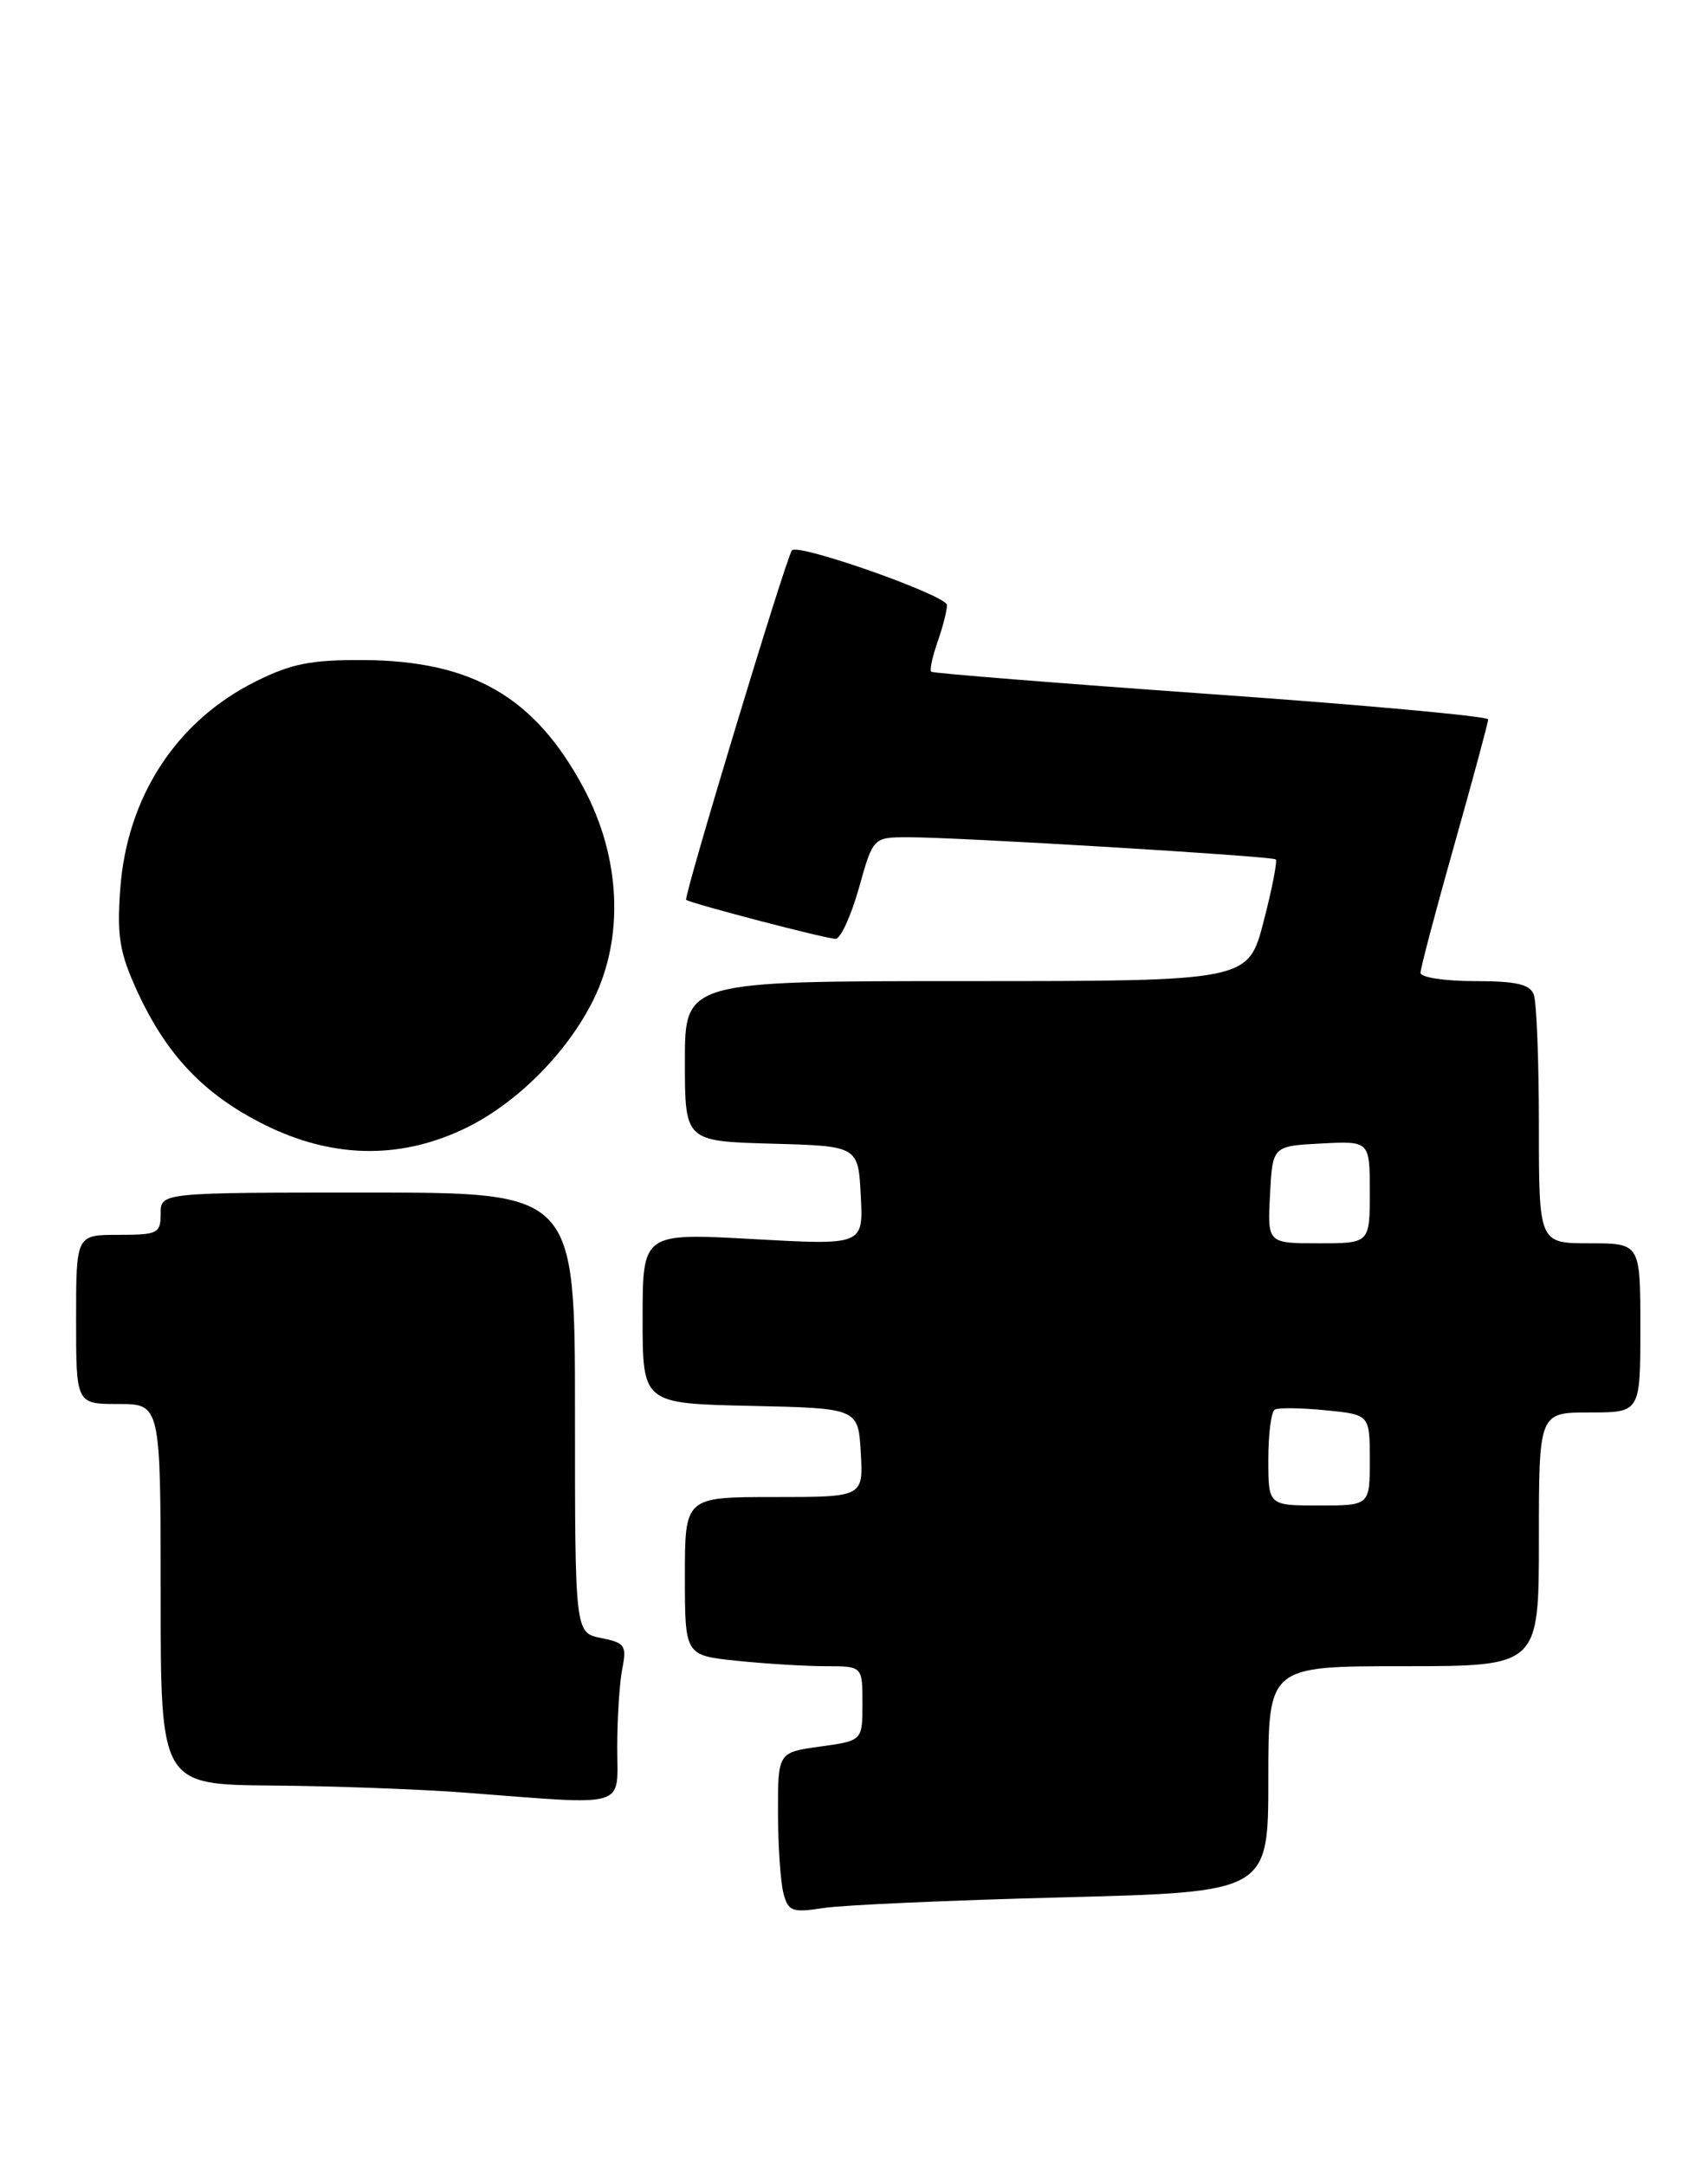 <?xml version="1.0" encoding="UTF-8" standalone="no"?>
<!DOCTYPE svg PUBLIC "-//W3C//DTD SVG 1.1//EN" "http://www.w3.org/Graphics/SVG/1.1/DTD/svg11.dtd" >
<svg xmlns="http://www.w3.org/2000/svg" xmlns:xlink="http://www.w3.org/1999/xlink" version="1.1" viewBox="0 0 202 256">
 <g >
 <path fill="currentColor"
d=" M 125.75 224.33 C 150.00 223.70 150.00 223.70 150.00 210.35 C 150.00 197.00 150.00 197.00 166.00 197.00 C 182.00 197.00 182.00 197.00 182.00 182.00 C 182.00 167.00 182.00 167.00 188.00 167.00 C 194.00 167.00 194.00 167.00 194.00 157.00 C 194.00 147.00 194.00 147.00 188.00 147.00 C 182.00 147.00 182.00 147.00 182.00 133.08 C 182.00 125.43 181.73 118.45 181.39 117.58 C 180.93 116.37 179.30 116.00 174.39 116.00 C 170.86 116.00 168.00 115.56 168.00 115.02 C 168.00 114.47 169.80 107.66 172.00 99.88 C 174.20 92.09 176.00 85.42 176.00 85.06 C 176.00 84.69 161.26 83.34 143.25 82.07 C 125.24 80.79 110.34 79.60 110.13 79.42 C 109.93 79.25 110.27 77.66 110.88 75.90 C 111.50 74.14 112.00 72.18 112.00 71.54 C 112.00 70.41 94.40 64.20 93.66 65.07 C 92.99 65.85 80.80 106.13 81.15 106.39 C 81.77 106.84 97.70 111.00 98.82 111.00 C 99.41 111.00 100.65 108.30 101.58 105.00 C 103.26 99.00 103.26 99.00 107.38 98.99 C 113.08 98.97 150.41 101.22 150.88 101.61 C 151.09 101.79 150.44 105.10 149.44 108.97 C 147.61 116.00 147.61 116.00 114.31 116.00 C 81.00 116.00 81.00 116.00 81.00 125.47 C 81.00 134.93 81.00 134.93 91.25 135.22 C 101.50 135.50 101.50 135.50 101.80 141.36 C 102.11 147.23 102.11 147.23 89.05 146.50 C 76.00 145.78 76.00 145.78 76.00 155.86 C 76.00 165.94 76.00 165.94 88.75 166.22 C 101.50 166.50 101.50 166.50 101.80 171.75 C 102.10 177.00 102.10 177.00 91.55 177.00 C 81.00 177.00 81.00 177.00 81.00 186.36 C 81.00 195.72 81.00 195.72 87.15 196.36 C 90.53 196.71 95.25 197.00 97.65 197.00 C 102.00 197.00 102.00 197.00 102.00 201.41 C 102.00 205.81 102.00 205.81 97.00 206.50 C 92.00 207.19 92.00 207.19 92.01 214.34 C 92.02 218.28 92.31 222.56 92.66 223.86 C 93.23 226.00 93.68 226.16 97.40 225.59 C 99.65 225.24 112.41 224.67 125.75 224.33 Z  M 73.00 206.62 C 73.00 203.12 73.27 198.91 73.60 197.27 C 74.14 194.56 73.91 194.23 71.10 193.67 C 68.00 193.05 68.00 193.05 68.00 167.03 C 68.00 141.00 68.00 141.00 43.50 141.00 C 19.00 141.00 19.00 141.00 19.00 143.50 C 19.00 145.83 18.67 146.00 14.00 146.00 C 9.00 146.00 9.00 146.00 9.00 156.00 C 9.00 166.00 9.00 166.00 14.00 166.00 C 19.00 166.00 19.00 166.00 19.00 188.50 C 19.00 211.00 19.00 211.00 32.25 211.11 C 39.54 211.17 49.77 211.55 55.00 211.95 C 74.54 213.44 73.00 213.90 73.00 206.62 Z  M 54.67 133.57 C 60.89 130.68 67.04 124.58 70.19 118.19 C 73.84 110.79 73.40 101.37 69.04 93.20 C 63.27 82.41 55.88 78.12 42.95 78.04 C 36.78 78.01 34.44 78.47 30.24 80.57 C 20.86 85.24 15.01 94.21 14.22 105.13 C 13.82 110.71 14.14 112.63 16.22 117.18 C 19.69 124.74 24.12 129.40 31.22 132.95 C 39.15 136.91 47.05 137.12 54.67 133.57 Z  M 150.00 172.56 C 150.00 169.57 150.34 166.92 150.75 166.67 C 151.16 166.42 153.86 166.45 156.75 166.74 C 162.00 167.25 162.00 167.25 162.00 172.63 C 162.00 178.00 162.00 178.00 156.00 178.00 C 150.00 178.00 150.00 178.00 150.00 172.56 Z  M 150.20 141.25 C 150.50 135.50 150.50 135.50 156.25 135.20 C 162.00 134.90 162.00 134.90 162.00 140.95 C 162.00 147.00 162.00 147.00 155.95 147.00 C 149.90 147.00 149.90 147.00 150.20 141.25 Z "/>
</g>
</svg>